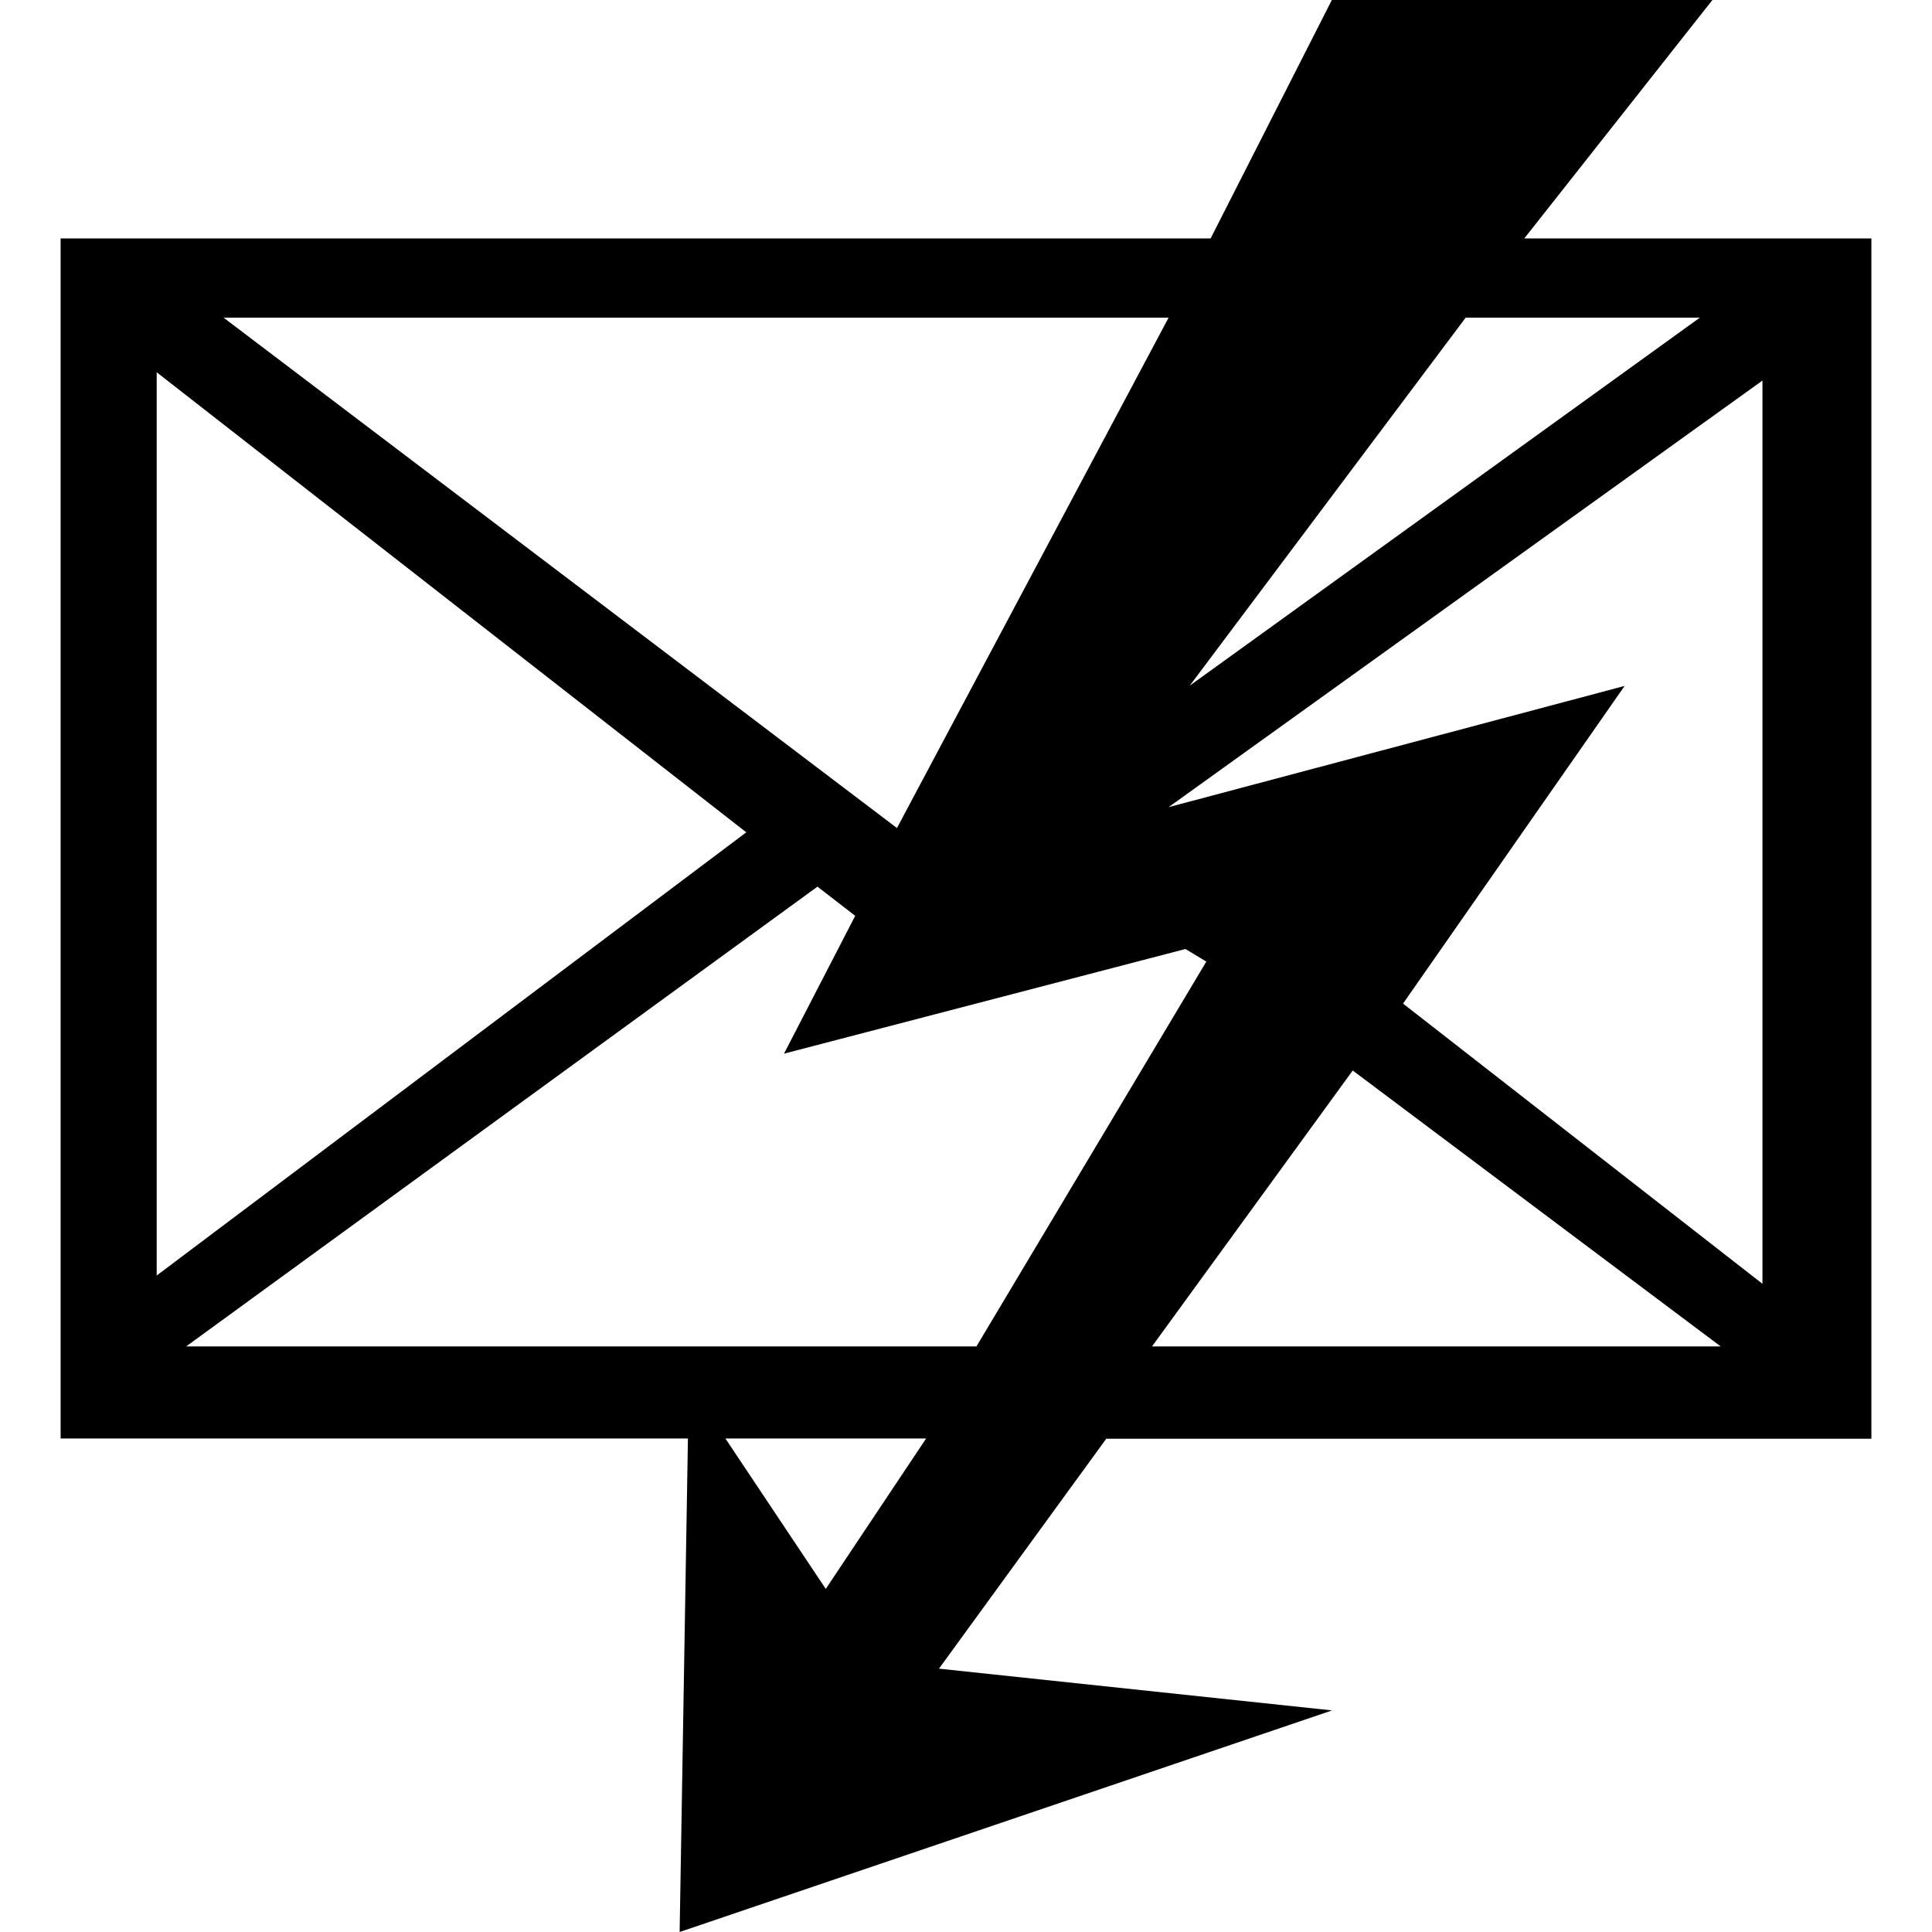 <?xml version="1.0" encoding="UTF-8" standalone="no"?>
<svg
   xmlns:dc="http://purl.org/dc/elements/1.1/"
   xmlns:cc="http://creativecommons.org/ns#"
   xmlns:rdf="http://www.w3.org/1999/02/22-rdf-syntax-ns#"
   xmlns:svg="http://www.w3.org/2000/svg"
   xmlns="http://www.w3.org/2000/svg"
   xmlns:xlink="http://www.w3.org/1999/xlink"
   xmlns:sodipodi="http://sodipodi.sourceforge.net/DTD/sodipodi-0.dtd"
   xmlns:inkscape="http://www.inkscape.org/namespaces/inkscape"
   sodipodi:docname="temp.svg"
   id="svg17"
   version="1.1"
   viewBox="0 0 6.766 7.219"
   height="64px"
   width="64px">
  <sodipodi:namedview
     id="namedview19"
     inkscape:window-height="480"
     inkscape:window-width="640"
     inkscape:pageshadow="2"
     inkscape:pageopacity="0"
     guidetolerance="10"
     gridtolerance="10"
     objecttolerance="10"
     borderopacity="1"
     bordercolor="#666666"
     pagecolor="#ffffff" />
  <defs
     id="defs10">
    <g
       id="g8">
      <symbol
         id="glyph0-0"
         overflow="visible">
        <path
           id="path2"
           d=""
           style="stroke:none" />
      </symbol>
      <symbol
         id="glyph0-1"
         overflow="visible">
        <path
           id="path5"
           d="M 5.172,-7.125 4.719,-6.234 H 0.422 V -1.75 h 2.344 l -0.031,1.844 2.438,-0.828 -1.469,-0.156 0.625,-0.859 H 7.188 V -6.234 H 5.891 L 6.594,-7.125 Z m -1.625,3.094 L 1.031,-5.938 H 4.562 Z M 0.781,-2.359 v -3.375 l 2.203,1.719 z M 0.891,-2.094 3.25,-3.812 3.391,-3.703 3.125,-3.188 l 1.5,-0.391 0.078,0.047 -0.859,1.438 z m 3.75,-2.469 1.031,-1.375 h 0.875 z M 6.781,-2.328 5.438,-3.375 6.266,-4.562 4.562,-4.109 6.781,-5.703 Z M 4.5,-2.094 5.25,-3.125 6.625,-2.094 Z M 3.281,-1.188 2.906,-1.75 h 0.75 z m 0,0"
           style="stroke:none" />
      </symbol>
    </g>
  </defs>
  <g
     transform="translate(-149.134,-127.64)"
     id="surface1">
    <g
       id="g14"
       style="fill:#000000;fill-opacity:1">
      <use
         height="100%"
         width="100%"
         id="use12"
         y="134.765"
         x="148.712"
         xlink:href="#glyph0-1" />
    </g>
  </g>
</svg>
